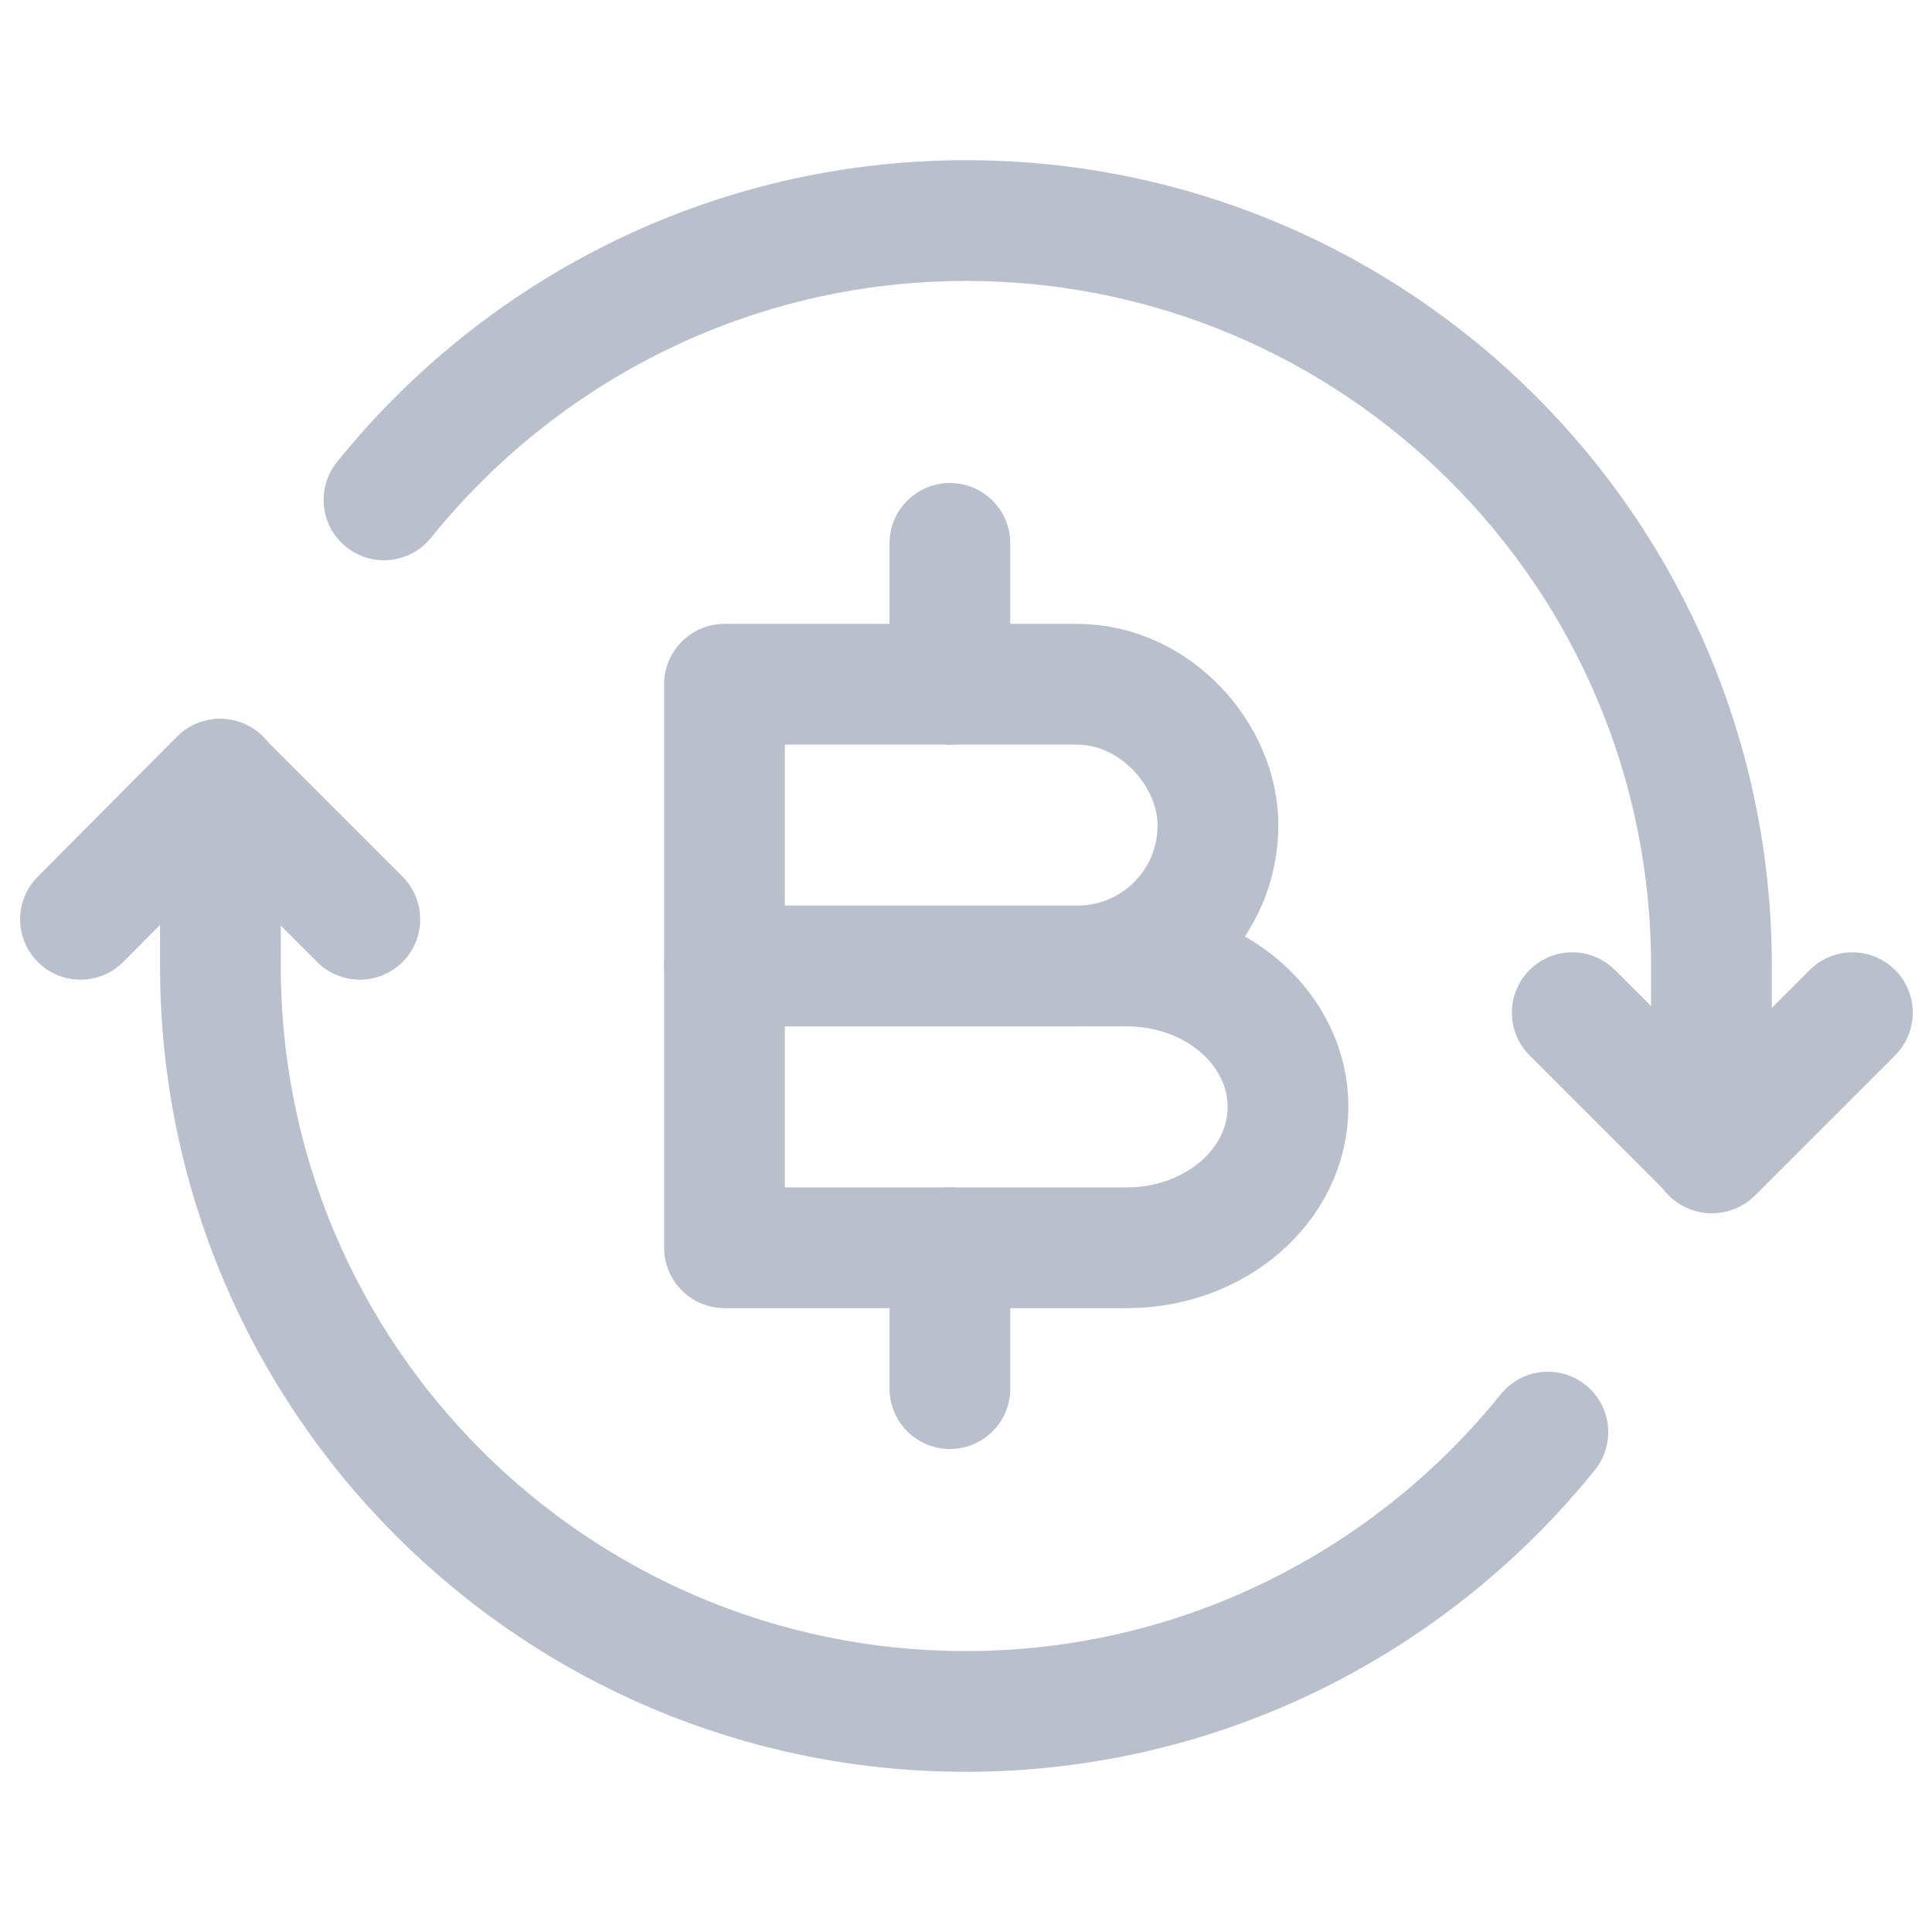 <svg width="24" height="24" viewBox="0 0 24 24" fill="none" xmlns="http://www.w3.org/2000/svg">
<path d="M4.47 11.42L2.73 9.68L1 11.42" stroke="#B8C0CC" stroke-width="1.5" stroke-linecap="round" stroke-linejoin="round"/>
<path d="M19.531 12.58L21.271 14.32L23.011 12.58" stroke="#B8C0CC" stroke-width="1.5" stroke-linecap="round" stroke-linejoin="round"/>
<path d="M21.26 14.32V12C21.26 6.88 17.11 2.74 12 2.74C9.08 2.74 6.47 4.1 4.77 6.21" stroke="#B8C0CC" stroke-width="1.5" stroke-linecap="round" stroke-linejoin="round"/>
<path d="M2.738 9.68V12C2.738 17.12 6.888 21.26 11.998 21.26C14.918 21.26 17.528 19.9 19.228 17.79" stroke="#B8C0CC" stroke-width="1.5" stroke-linecap="round" stroke-linejoin="round"/>
<path d="M9 8.5H13.38C14.35 8.5 15.13 9.38 15.13 10.25C15.13 11.22 14.35 12 13.38 12H9V8.5Z" stroke="#B8C0CC" stroke-width="1.5" stroke-miterlimit="10" stroke-linecap="round" stroke-linejoin="round"/>
<path d="M9 12H14C15.1 12 16 12.78 16 13.75C16 14.72 15.1 15.5 14 15.5H9V12Z" stroke="#B8C0CC" stroke-width="1.5" stroke-miterlimit="10" stroke-linecap="round" stroke-linejoin="round"/>
<path d="M11.8 15.5V17.25" stroke="#B8C0CC" stroke-width="1.5" stroke-miterlimit="10" stroke-linecap="round" stroke-linejoin="round"/>
<path d="M11.8 6.75V8.5" stroke="#B8C0CC" stroke-width="1.5" stroke-miterlimit="10" stroke-linecap="round" stroke-linejoin="round"/>
</svg>
